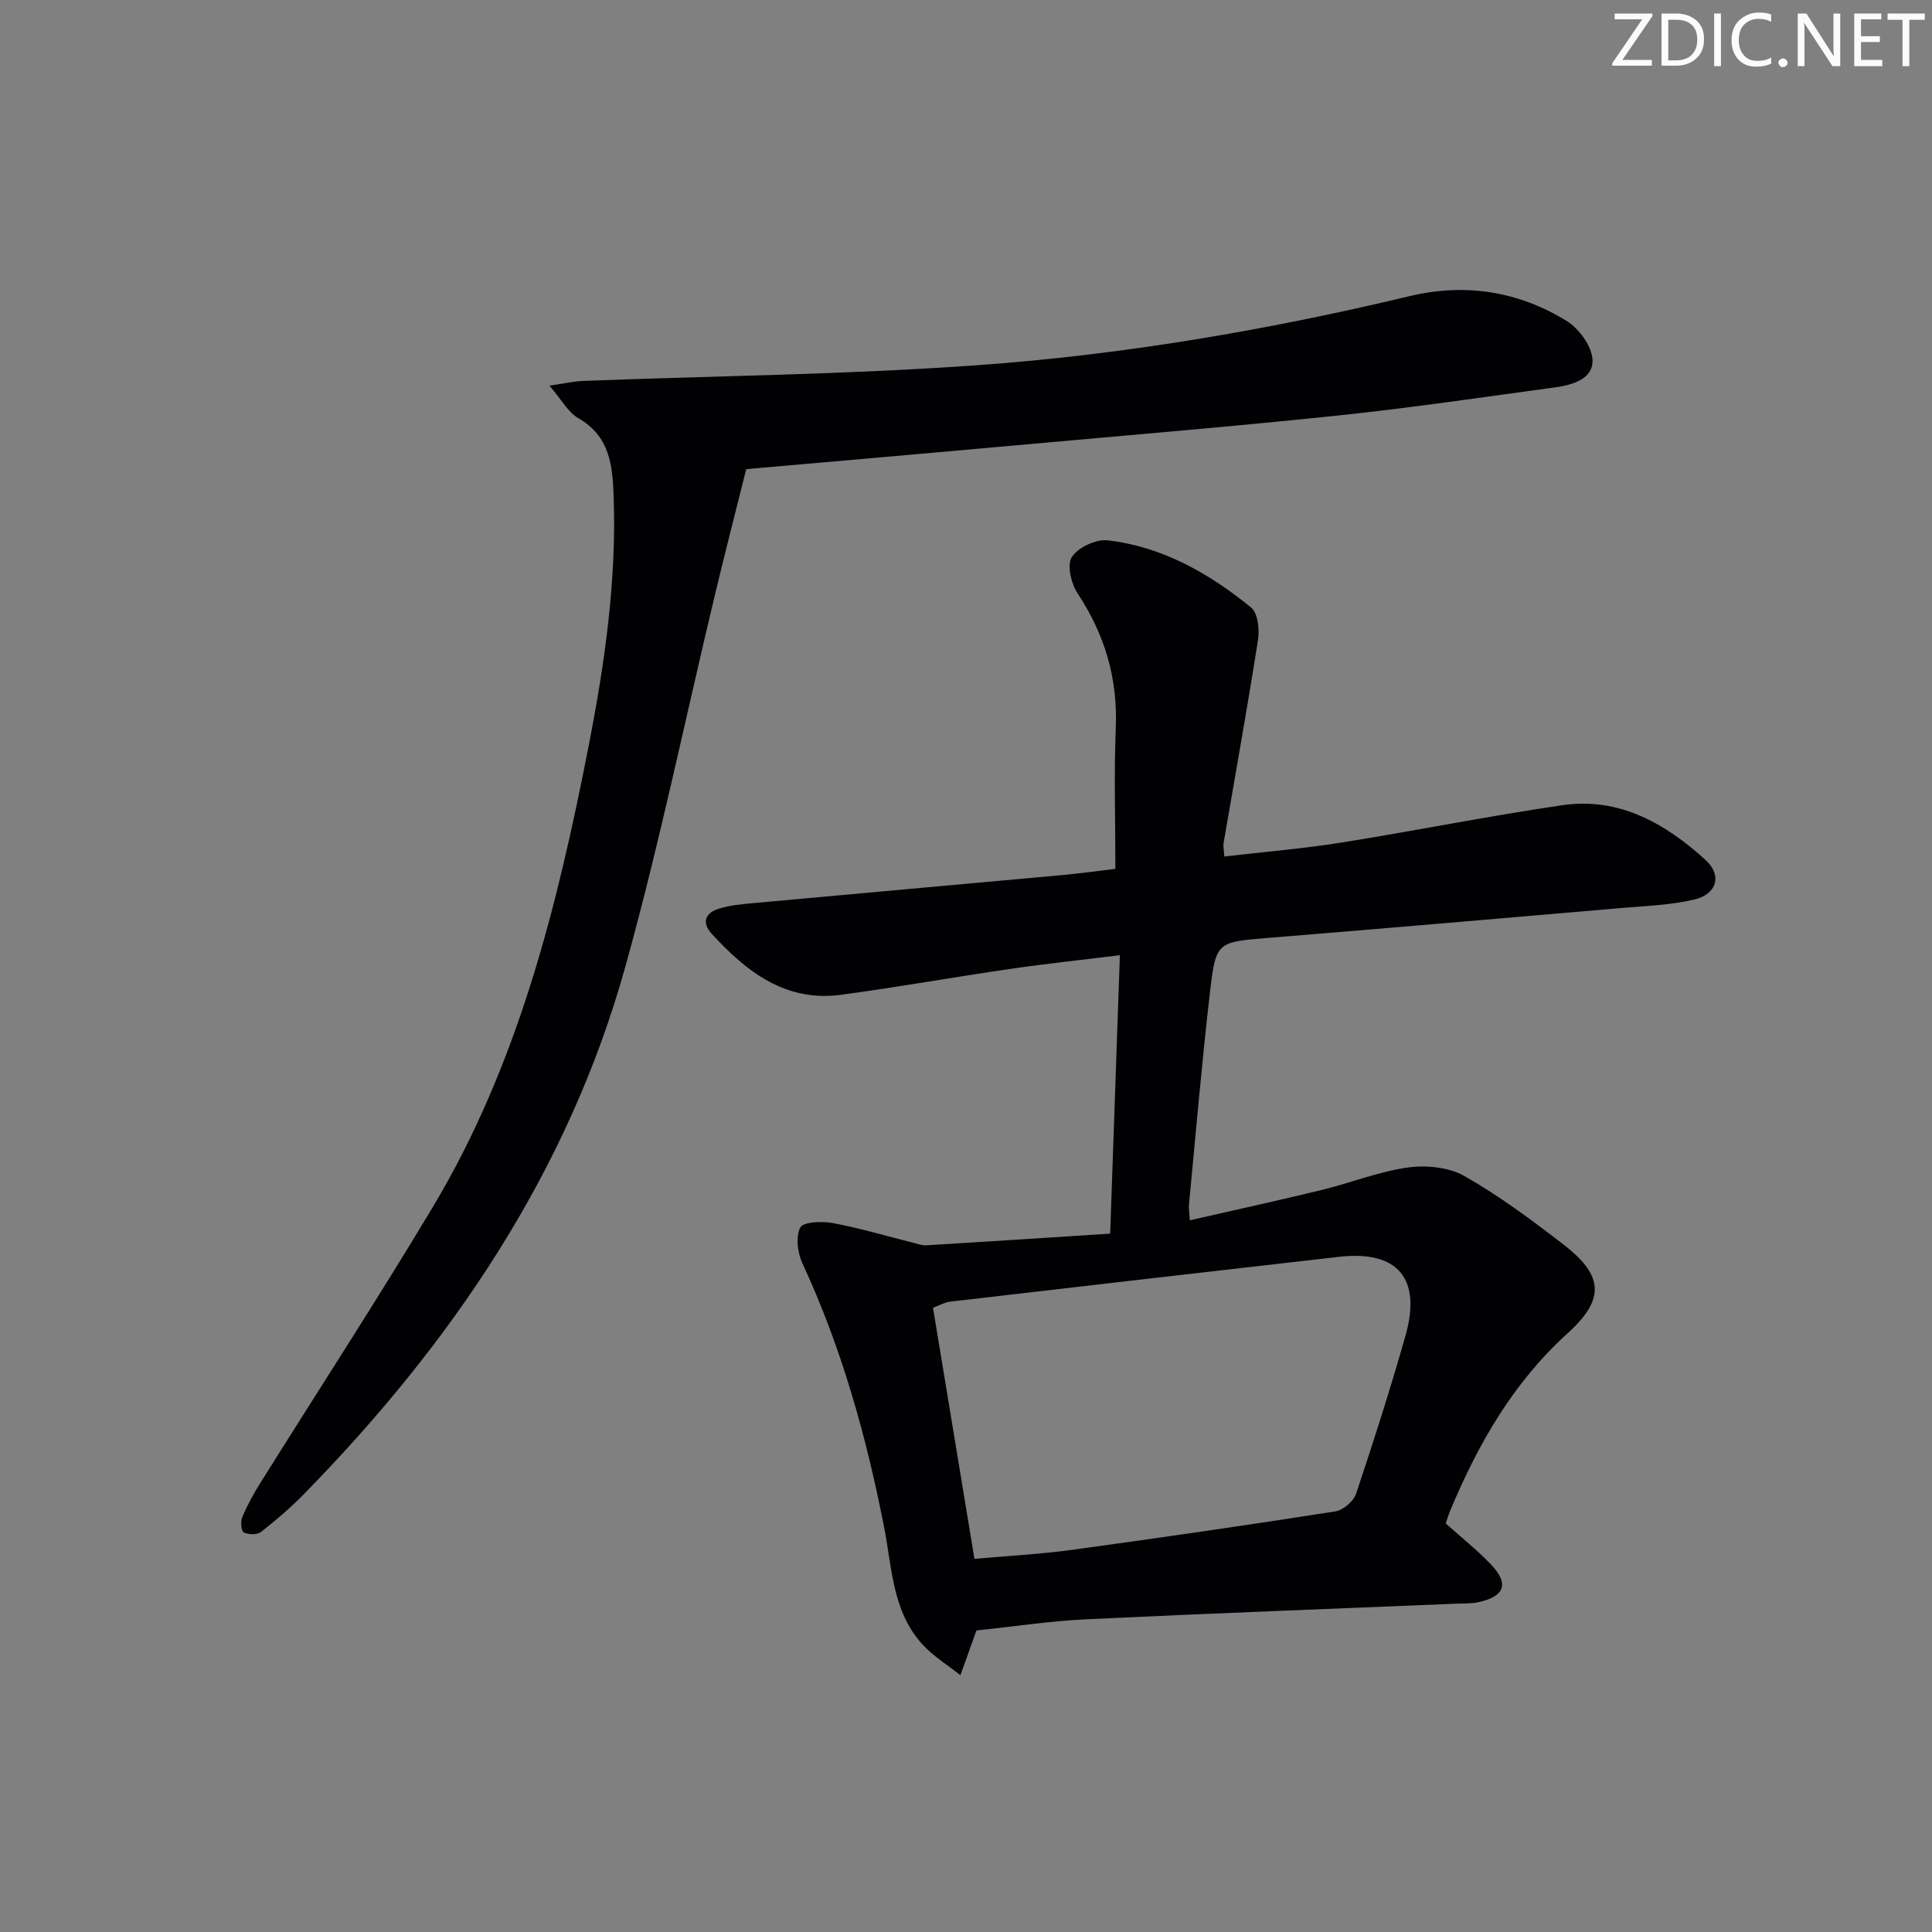<svg enable-background="new 0 0 400 400" viewBox="0 0 400 400" xmlns="http://www.w3.org/2000/svg"><rect x="0" y="0" width="400" height="400" fill="#808080" stroke="none"/><g fill="#fafbfa"><path d="m342.2 3.2-6.3 9.2h6.1v1.2h-8.2v-.5l6.2-9.1h-5.7v-1.2h7.8v.4z"/><path d="m344 13.7v-10.9h3.1c1.6 0 3 .5 4.1 1.4 1.1 1 1.6 2.2 1.6 3.9s-.5 3-1.6 4-2.5 1.5-4.2 1.5h-3zm1.4-9.6v8.4h1.6c1.4 0 2.5-.4 3.2-1.1.8-.8 1.2-1.8 1.2-3.2s-.4-2.4-1.2-3.1-1.8-1-3.1-1z"/><path d="m356.3 2.8v10.9h-1.4v-10.9z"/><path d="m366.6 13.2c-.8.4-1.8.6-3 .6-1.6 0-2.8-.5-3.7-1.5s-1.4-2.3-1.4-3.9c0-1.7.5-3.2 1.6-4.2s2.4-1.6 4-1.6c1 0 1.9.1 2.6.4v1.5c-.8-.4-1.6-.6-2.6-.6-1.2 0-2.2.4-3 1.2s-1.1 1.9-1.1 3.3c0 1.3.4 2.3 1.1 3.1s1.6 1.1 2.8 1.1c1.1 0 2-.2 2.8-.7v1.3z"/><path d="m368.2 13c0-.3.1-.5.3-.6.2-.2.4-.3.6-.3.3 0 .5.1.7.3s.3.4.3.6-.1.5-.3.6c-.2.2-.4.3-.7.3s-.5-.1-.6-.3c-.2-.2-.3-.4-.3-.6z"/><path d="m381.1 13.7h-1.7l-5.5-8.4c-.2-.2-.3-.5-.4-.7 0 .2.1.8.1 1.5v7.6h-1.4v-10.9h1.8l5.3 8.3c.3.4.4.6.4.8 0-.3-.1-.8-.1-1.6v-7.5h1.4v10.9z"/><path d="m389.7 13.7h-5.8v-10.9h5.6v1.2h-4.2v3.5h3.9v1.2h-3.9v3.7h4.4z"/><path d="m398.4 4.1h-3.1v9.6h-1.4v-9.6h-3.1v-1.3h7.7v1.3z"/></g><path d="m253.48 177.33c8.29-.97 16.36-1.63 24.33-2.9 15.24-2.43 30.39-5.49 45.66-7.72 11.75-1.72 21.32 3.77 29.64 11.33 3.51 3.19 2.34 7.1-2.33 8.2-4.8 1.13-9.83 1.31-14.78 1.73-24.34 2.1-48.68 4.19-73.03 6.18-10.94.89-11.23.75-12.43 11.03-1.71 14.69-2.95 29.42-4.37 44.14-.08.78.07 1.59.17 3.33 9.39-2.15 18.39-4.11 27.34-6.29 5.96-1.45 11.76-3.8 17.79-4.64 3.8-.53 8.49-.08 11.73 1.77 7.2 4.09 13.92 9.1 20.5 14.17 8.23 6.35 8.72 11.25.9 18.34-11.31 10.24-18.55 22.91-24.32 36.68-.37.89-.65 1.83-.96 2.73 3.21 2.88 6.48 5.47 9.34 8.46 3.84 4 2.9 6.65-2.58 7.85-1.44.31-2.97.24-4.46.3-25.59 1.06-51.18 2.01-76.76 3.24-7.37.35-14.7 1.47-22.73 2.31.4-.69.19-.43.08-.13-1.13 3.12-2.25 6.26-3.37 9.39-2.65-2.11-5.63-3.93-7.88-6.4-6.23-6.84-6.27-15.89-7.92-24.28-3.69-18.82-8.8-37.14-16.91-54.59-1.01-2.18-1.42-5.5-.43-7.43.61-1.18 4.52-1.32 6.76-.9 5.53 1.03 10.95 2.65 16.41 4.02.95.24 1.94.63 2.88.58 12.57-.76 25.14-1.58 38.1-2.42.68-19.5 1.33-38.2 2.01-57.65-8.04 1-15.42 1.78-22.76 2.85-11.66 1.7-23.28 3.78-34.96 5.35-11.51 1.55-19.59-4.78-26.78-12.62-2.19-2.39-1.3-4.37 1.54-5.23 2.2-.67 4.55-.89 6.85-1.11 21.34-1.96 42.69-3.86 64.03-5.81 3.78-.35 7.54-.87 11.15-1.3 0-10-.31-19.63.08-29.22.42-10.23-2.28-19.29-7.89-27.79-1.34-2.03-2.26-5.91-1.21-7.55 1.28-1.99 4.99-3.73 7.4-3.46 11.35 1.3 21.03 6.84 29.73 13.92 1.41 1.15 1.75 4.56 1.41 6.74-2.2 14.08-4.74 28.1-7.14 42.14-.08.57.08 1.21.17 2.66zm-51.73 145.42c6.95-.63 13.57-.97 20.11-1.86 18.22-2.49 36.43-5.13 54.6-7.97 1.62-.25 3.77-2.09 4.3-3.66 3.63-10.83 7.11-21.73 10.23-32.72 3.38-11.89-1.65-17.71-13.76-16.33-26.86 3.06-53.72 6.16-80.58 9.29-1.07.12-2.08.74-3.48 1.26 2.86 17.37 5.69 34.52 8.58 51.99z" fill="#010104"/><path d="m154.5 97.13c-2.17 8.7-4.35 17.12-6.38 25.59-6.19 25.81-11.54 51.86-18.65 77.42-11.84 42.52-35.94 77.93-66.54 109.19-2.77 2.83-5.8 5.43-8.92 7.86-.79.62-2.59.56-3.56.07-.52-.26-.68-2.24-.3-3.15 1.03-2.43 2.31-4.77 3.71-7.01 11.9-19.04 24.17-37.87 35.71-57.13 17.69-29.51 25.84-62.37 32.34-95.73 3.31-17 5.76-34.08 5.14-51.49-.23-6.51-.83-12.45-7.33-16.18-2.1-1.2-3.42-3.77-5.96-6.72 3.21-.47 5.05-.91 6.9-.98 27.26-1.05 54.57-1.31 81.76-3.26 30.15-2.17 59.96-7.25 89.39-14.29 11.59-2.77 22.54-1.03 32.54 5.13 2.57 1.58 5.22 5.2 5.36 8.01.19 3.96-4.06 5.23-7.62 5.72-14.96 2.04-29.91 4.25-44.92 5.83-20.98 2.21-42.01 3.95-63.03 5.85-15.9 1.44-31.8 2.82-47.69 4.22-4.13.35-8.25.72-11.95 1.05z" fill="#010104"/></svg>